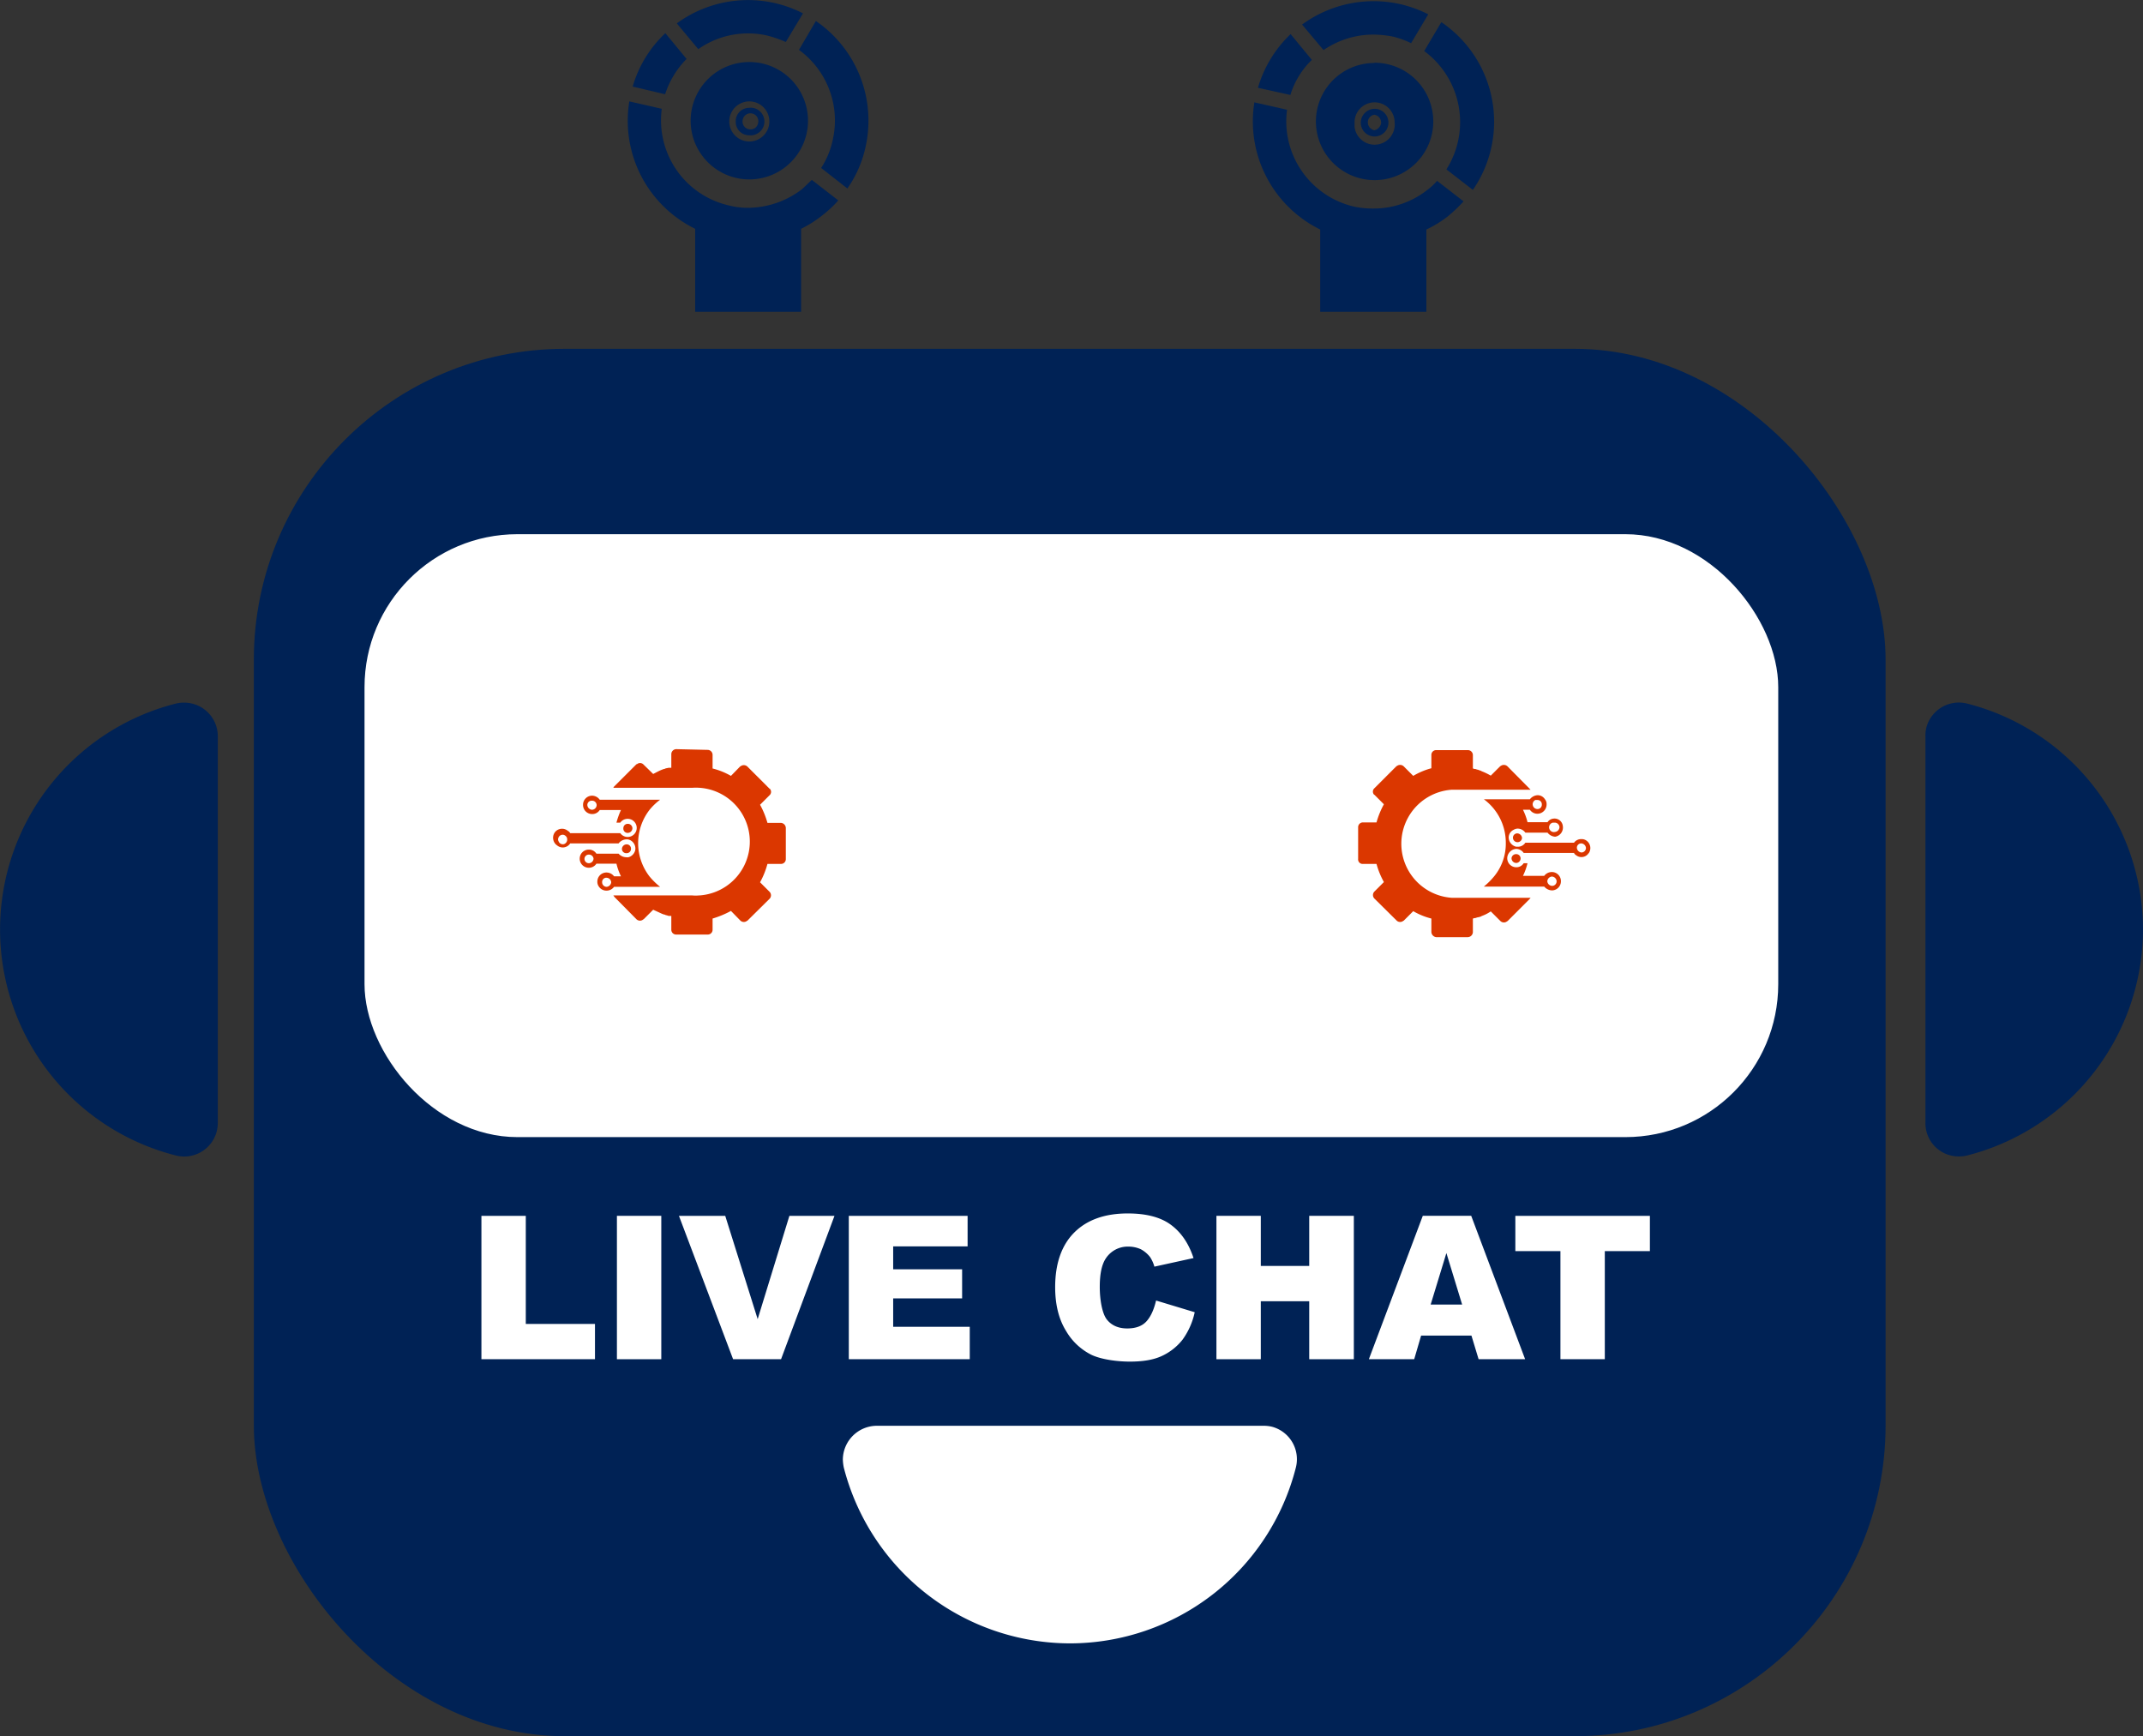 <svg xmlns="http://www.w3.org/2000/svg" viewBox="0 0 898.3 727.7"><rect x="0" y="0" width="898.3" height="727.7" fill="#333333" stroke="none"/><defs><style>.a{fill:#025;}.b{fill:#fff;}.c{fill:#db3700;}</style></defs><rect class="a" x="106.4" y="146.2" width="684" height="581.5" rx="130.3"/><path class="b" d="M201.8,509.6h18.6v45.3h29v14.8H201.8Z" transform="translate(0 0)"/><path class="b" d="M258.6,509.6h18.6v60.1H258.6Z" transform="translate(0 0)"/><path class="b" d="M284.6,509.6H304l13.6,43.3,13.3-43.3h18.9l-22.4,60.1H307.3Z" transform="translate(0 0)"/><path class="b" d="M355.8,509.6h49.8v12.8H374.4V532h28.9v12.2H374.4v11.9h32.1v13.6H355.8Z" transform="translate(0 0)"/><path class="b" d="M484.6,545.1l16.2,4.9a30.5,30.5,0,0,1-5.1,11.5,23.7,23.7,0,0,1-8.8,6.9c-3.5,1.6-7.9,2.3-13.3,2.3s-11.9-.9-16-2.8a25.4,25.4,0,0,1-10.7-10c-3-4.8-4.6-10.9-4.6-18.4,0-9.9,2.7-17.6,8-22.9s12.8-8,22.4-8c7.6,0,13.6,1.5,17.9,4.6s7.6,7.7,9.7,14.1l-16.4,3.6a14.4,14.4,0,0,0-1.8-4,12.3,12.3,0,0,0-3.9-3.3,12.5,12.5,0,0,0-5-1.1,11,11,0,0,0-9.7,5c-1.7,2.6-2.5,6.5-2.5,11.9s1,11.2,3,13.7,4.9,3.7,8.5,3.7,6.3-1,8.1-3S483.7,548.9,484.6,545.1Z" transform="translate(0 0)"/><path class="b" d="M509.9,509.6h18.6v21h20.3v-21h18.7v60.1H548.8V545.4H528.5v24.3H509.9Z" transform="translate(0 0)"/><path class="b" d="M616.8,559.8H595.7l-2.9,9.9h-19l22.6-60.1h20.3l22.6,60.1H619.8Zm-3.9-13-6.6-21.6-6.6,21.6Z" transform="translate(0 0)"/><path class="b" d="M635.2,509.6h56.4v14.8H672.7v45.3H654.1V524.4H635.2Z" transform="translate(0 0)"/><rect class="b" x="152.8" y="223.9" width="592.6" height="252.71" rx="64.1"/><path class="b" d="M448.5,688.8a97.8,97.8,0,0,0,94.7-73.7,14.1,14.1,0,0,0-10-17.1,14.7,14.7,0,0,0-3.6-.4H367.3a14.3,14.3,0,0,0-14,14.1,19.7,19.7,0,0,0,.4,3.4A98.1,98.1,0,0,0,448.5,688.8Z" transform="translate(0 0)"/><path class="a" d="M898.3,389.6a97.9,97.9,0,0,0-73.7-94.7,14.1,14.1,0,0,0-17.1,10,13.4,13.4,0,0,0-.4,3.5V470.7a13.9,13.9,0,0,0,13.8,14h.2a13.4,13.4,0,0,0,3.5-.4A97.9,97.9,0,0,0,898.3,389.6Z" transform="translate(0 0)"/><path class="a" d="M73.7,294.9a97.7,97.7,0,0,0,0,189.4,14.1,14.1,0,0,0,17.1-9.9,15.7,15.7,0,0,0,.5-3.7V308.4a14.1,14.1,0,0,0-14.2-13.9A13.2,13.2,0,0,0,73.7,294.9Z" transform="translate(0 0)"/><path class="c" d="M260.7,355.7a1.8,1.8,0,0,0,1.7,1.9h.3a1.8,1.8,0,0,0,1.8-1.8h0a1.8,1.8,0,0,0-1.7-1.9h-.1a2,2,0,0,0-2,1.9h0m.6-8.7a1.8,1.8,0,0,0,1.6,2h.2a2,2,0,0,0,2-2h0a1.9,1.9,0,0,0-1.9-1.8h-.1a1.8,1.8,0,0,0-1.8,1.8m-8.9,22.7a1.8,1.8,0,0,1,1.5-1.9h.3a2,2,0,0,1,2,1.9h0a2.1,2.1,0,0,1-1.9,1.9h-.1a1.9,1.9,0,0,1-1.8-1.9M245,360a1.8,1.8,0,0,1,1.8-1.8,1.9,1.9,0,0,1,2,1.7h0a2,2,0,0,1-1.9,1.9h-.1A1.8,1.8,0,0,1,245,360h0m-11-8.6a1.9,1.9,0,0,1,2.2-1.5,2.1,2.1,0,0,1,1.5,1.4s.1.1,0,.1a2,2,0,0,1-1.3,2.4,1.9,1.9,0,0,1-2.3-1.3.4.4,0,0,1-.1-.3,1.1,1.1,0,0,1,0-.8m12.2-13.9a1.8,1.8,0,0,1,1.7-1.9h.2a1.9,1.9,0,0,1,2,1.8h0a2,2,0,0,1-2,2,2.1,2.1,0,0,1-1.9-2m-1.8,0a3.8,3.8,0,0,0,3.8,3.8h0a3.7,3.7,0,0,0,3.2-1.7h8.9a33.5,33.5,0,0,0-1.9,5.3H260a3.8,3.8,0,0,1,3.1-1.6,3.8,3.8,0,0,1,3.8,3.8h0a3.8,3.8,0,0,1-3.8,3.8h0a3.8,3.8,0,0,1-3.1-1.6H239a2,2,0,0,0-.9-.9,3.8,3.8,0,0,0-5.4.4h0a3.9,3.9,0,0,0,.5,5.4l.4.3a3.7,3.7,0,0,0,5.2-.6h0l.2-.3h20.3a4.4,4.4,0,0,1,3.2-1.7h.6a3.9,3.9,0,0,1,3.2,4.4,4,4,0,0,1-2.1,2.8,2.5,2.5,0,0,1-1.7.3,4.4,4.4,0,0,1-3.2-1.5H250a3.7,3.7,0,0,0-3.2-1.7,3.8,3.8,0,0,0,0,7.6h0A3.7,3.7,0,0,0,250,362h8.4a25.8,25.8,0,0,0,1.9,5.3h-2.9a4,4,0,0,0-3.2-1.6,3.8,3.8,0,0,0-3.8,3.8h0a3.4,3.4,0,0,0,.7,2.2,3.8,3.8,0,0,0,3.1,1.6,3.9,3.9,0,0,0,3.2-1.6h19.3a29.8,29.8,0,0,1-4.4-4.3,22.8,22.8,0,0,1,0-28,24.9,24.9,0,0,1,4.4-4.2H251.4a4,4,0,0,0-3.2-1.7,3.8,3.8,0,0,0-3.8,3.8h0M283.5,314a2.1,2.1,0,0,0-2.1,2.1h0v5.7h-1.1l-.9.2h-.2l-.7.3h-.2l-.8.3h0c-1.3.5-2.5,1.2-3.7,1.8l-4-3.9a2,2,0,0,0-2.8-.2h-.2l-9.2,9.2a1.8,1.8,0,0,0-.5.7h33a22.6,22.6,0,0,1,3.2,45.1h-.2a15,15,0,0,1-3,0h-33l.5.7,9.2,9.3a2.1,2.1,0,0,0,2.9,0h.1l4-4,3.7,1.7h0l.8.3h.2l.7.3h.2l.9.3h1.1v5.8a2,2,0,0,0,2,2h13.2a2,2,0,0,0,2.1-1.9h0v-4.8a40.3,40.3,0,0,0,7.7-3.2l3.9,4a2.1,2.1,0,0,0,2.9.1h.1l9.3-9.2a2.1,2.1,0,0,0,0-2.9h0l-4-4a34.5,34.5,0,0,0,3.1-7.7h5.7a2,2,0,0,0,2-2h0V347a2.2,2.2,0,0,0-2-2.1h-5.7a35.7,35.7,0,0,0-3.1-7.6l4-4a1.9,1.9,0,0,0,.1-2.7h-.1l-9.3-9.3a2.2,2.2,0,0,0-2.9-.1h-.1l-3.9,4a30.3,30.3,0,0,0-7.7-3.1v-5.7a2.1,2.1,0,0,0-2.1-2.1h0Z" transform="translate(0 0)"/><path class="c" d="M638,351.2a2.1,2.1,0,0,0-1.9-1.9h0a1.8,1.8,0,0,0-1.9,1.7h0a1.9,1.9,0,0,0,1.8,2h.1a1.9,1.9,0,0,0,1.9-1.8h0m-.6,8.6a1.8,1.8,0,0,0-1.8-1.8,1.9,1.9,0,0,0-2,1.7h0a2,2,0,0,0,2,2,1.9,1.9,0,0,0,1.8-1.9h0m8.9-22.6a1.8,1.8,0,0,1-1.7,1.9h-.1a2,2,0,0,1-.9-3.8h.9a1.8,1.8,0,0,1,1.8,1.8h0m7.4,9.7a2.1,2.1,0,0,1-1.9,1.9h0a2,2,0,0,1-2.4-1.5h0a2,2,0,0,1,1.5-2.4h1a2,2,0,0,1,1.8,2m11.1,8.6a1.9,1.9,0,0,1-1.8,1.9h-.1a2.1,2.1,0,0,1-1.9-1.9h0a1.8,1.8,0,0,1,1.7-1.9h.2a2.1,2.1,0,0,1,1.9,1.9h0m-12.3,13.9a1.9,1.9,0,0,1-1.8,2h0a2.1,2.1,0,0,1-2.1-1.9,2.1,2.1,0,0,1,1.9-2h.1a2.1,2.1,0,0,1,1.9,1.9h0m1.8,0a3.8,3.8,0,0,0-3.8-3.8,4,4,0,0,0-3.2,1.6h-8.9a25.8,25.8,0,0,0,1.9-5.3h-1.6a3.6,3.6,0,0,1-3.1,1.7,3.8,3.8,0,0,1-3.8-3.8,4,4,0,0,1,3.8-3.9h0a3.9,3.9,0,0,1,3.1,1.7h21.1a1.8,1.8,0,0,0,.8.9,3.6,3.6,0,0,0,5.1-.5c0-.1.1-.1.1-.2h.1a3.8,3.8,0,0,0-.8-5.3,3.4,3.4,0,0,0-2.2-.7,3.7,3.7,0,0,0-3.1,1.5H639.4a3.7,3.7,0,0,1-3.2,1.7h-.6a4.1,4.1,0,0,1-3.2-3.8,3.6,3.6,0,0,1,2.1-3.3,3.4,3.4,0,0,1,1.7-.5,4,4,0,0,1,3.2,1.7h9.3a4.4,4.4,0,0,0,3.2,1.7,3.9,3.9,0,0,0,3.2-4.5h0a3.5,3.5,0,0,0-3.8-3.1,3.4,3.4,0,0,0-2.6,1.5h-8.4a25,25,0,0,0-1.9-5.2h2.9a3.8,3.8,0,0,0,5.3,1h0a3.9,3.9,0,0,0,1.7-3.3,3.1,3.1,0,0,0-.7-2.1,3.6,3.6,0,0,0-3.1-1.7,4.4,4.4,0,0,0-3.2,1.7H622a22.6,22.6,0,0,1,9.2,18.2,21.6,21.6,0,0,1-4.8,14,30.5,30.5,0,0,1-4.4,4.4h25.3a4.5,4.5,0,0,0,3.2,1.6,3.8,3.8,0,0,0,3.8-3.7h0m-39.1,23.3a2.2,2.2,0,0,0,2.2-2.1V385h.1l.5-.2h.4l.9-.3h.2l.7-.2h.2l.8-.4h0a16.2,16.2,0,0,0,3.7-1.9l4,4a2.1,2.1,0,0,0,2.9.1h.1l9.2-9.2.5-.6h-33a22.7,22.7,0,0,1,0-45.3h33l-.5-.5-9.2-9.3a2.2,2.2,0,0,0-2.9-.1h-.1l-4,4a25.3,25.3,0,0,0-3.7-1.8h0l-.8-.4h-.2l-.7-.3h-.2l-.9-.3H618l-.5-.2h-.1v-5.6a2.1,2.1,0,0,0-2.1-2.1H602.1a2,2,0,0,0-2.1,1.9h0V322a29.9,29.9,0,0,0-7.6,3.2l-4-4a2.2,2.2,0,0,0-2.9-.1h-.1l-9.3,9.3a1.9,1.9,0,0,0-.1,2.7h.1l4,4a35.7,35.7,0,0,0-3.1,7.6h-5.7a2,2,0,0,0-2,2h0V360a1.9,1.9,0,0,0,1.7,2.1h6a33.7,33.7,0,0,0,3.1,7.6l-4,4a2.1,2.1,0,0,0,0,2.9h0l9.3,9.2a2.1,2.1,0,0,0,2.9.1h.1l4-4A29.6,29.6,0,0,0,600,385v5.6a2.3,2.3,0,0,0,2,2.2Z" transform="translate(0 0)"/><path class="a" d="M313.6,14a35.7,35.7,0,0,1,8,.9,51.3,51.3,0,0,1,7.8,2.7l7.2-12a50.5,50.5,0,0,0-52.9,4.2l9,10.8A36.3,36.3,0,0,1,313.6,14Z" transform="translate(0 0)"/><path class="a" d="M308.4,51a5.6,5.6,0,0,0,5.5,5.7h.1a5.8,5.8,0,0,0,1.5-11.5,3.8,3.8,0,0,0-1.5,0,5.6,5.6,0,0,0-5.6,5.6h0Zm2.9-.6a3.3,3.3,0,1,1,6.5,1.1,3.2,3.2,0,0,1-2.7,2.7H314A3.3,3.3,0,0,1,311.3,50.4Z" transform="translate(0 0)"/><path class="a" d="M342,8.8l-7.1,12.1a36.6,36.6,0,0,1,14.2,37.6,34.5,34.5,0,0,1-4.9,11.9l11,8.6a47.9,47.9,0,0,0,7.6-17.3A50.6,50.6,0,0,0,342,8.8Z" transform="translate(0 0)"/><path class="a" d="M314,26a24.6,24.6,0,1,0,.2,0Zm8.5,24.8V51a8.4,8.4,0,1,1,0-.2Z" transform="translate(0 0)"/><path class="a" d="M336.3,79.2a37.5,37.5,0,0,1-22.7,7.9,31.5,31.5,0,0,1-8.1-1,36.6,36.6,0,0,1-28.1-40.5l-13.6-3.1a50.4,50.4,0,0,0,27.6,53.4v34.8h44.4V95.9a48.4,48.4,0,0,0,9.1-5.8,47,47,0,0,0,6.5-6.1l-11.1-8.6Z" transform="translate(0 0)"/><path class="a" d="M287.8,24.7l-8.9-10.8a49.6,49.6,0,0,0-13.7,22.4l13.6,3.2A37.6,37.6,0,0,1,287.8,24.7Z" transform="translate(0 0)"/><path class="a" d="M576.1,57.2a5.8,5.8,0,1,0,.2-11.6h-.2a5.9,5.9,0,0,0-5.7,5.7,5.8,5.8,0,0,0,5.7,5.9Zm-2.7-6.4a3.2,3.2,0,0,1,2.7-2.7,3.3,3.3,0,0,1,2.8,3.7h0a3.7,3.7,0,0,1-2.8,2.8,3.4,3.4,0,0,1-2.7-3.8Z" transform="translate(0 0)"/><path class="a" d="M575.6,14.5a44.5,44.5,0,0,1,8.1.8,36.3,36.3,0,0,1,7.8,2.8L598.7,6a51.4,51.4,0,0,0-11.9-4.3,50.8,50.8,0,0,0-41,8.6l9,10.7A36.8,36.8,0,0,1,575.6,14.5Z" transform="translate(0 0)"/><path class="a" d="M576.1,26.4a24.5,24.5,0,0,0-24.5,24.5h0a24.6,24.6,0,1,0,24.6-24.6h-.1Zm8.5,24.9a8.4,8.4,0,1,1-16.8,1.8h0V51.3a8.4,8.4,0,1,1,16.8,0Z" transform="translate(0 0)"/><path class="a" d="M604.3,9.4h-.2l-7.1,12A37,37,0,0,1,606.3,71l11.1,8.6A50.4,50.4,0,0,0,604.5,9.5Z" transform="translate(0 0)"/><path class="a" d="M598.3,79.6a36.2,36.2,0,0,1-22.6,7.8,37.1,37.1,0,0,1-8.1-.8A36.7,36.7,0,0,1,539.5,46l-13.7-3.1a50.5,50.5,0,0,0,27.6,53.3v34.5h44.5V96.2a47.4,47.4,0,0,0,9.1-5.6,63.5,63.5,0,0,0,6.5-6.2l-11.1-8.6A24.6,24.6,0,0,1,598.3,79.6Z" transform="translate(0 0)"/><path class="a" d="M549.9,25.1,541,14.3a50.5,50.5,0,0,0-13.7,22.5l13.6,3A34.5,34.5,0,0,1,549.9,25.1Z" transform="translate(0 0)"/></svg>